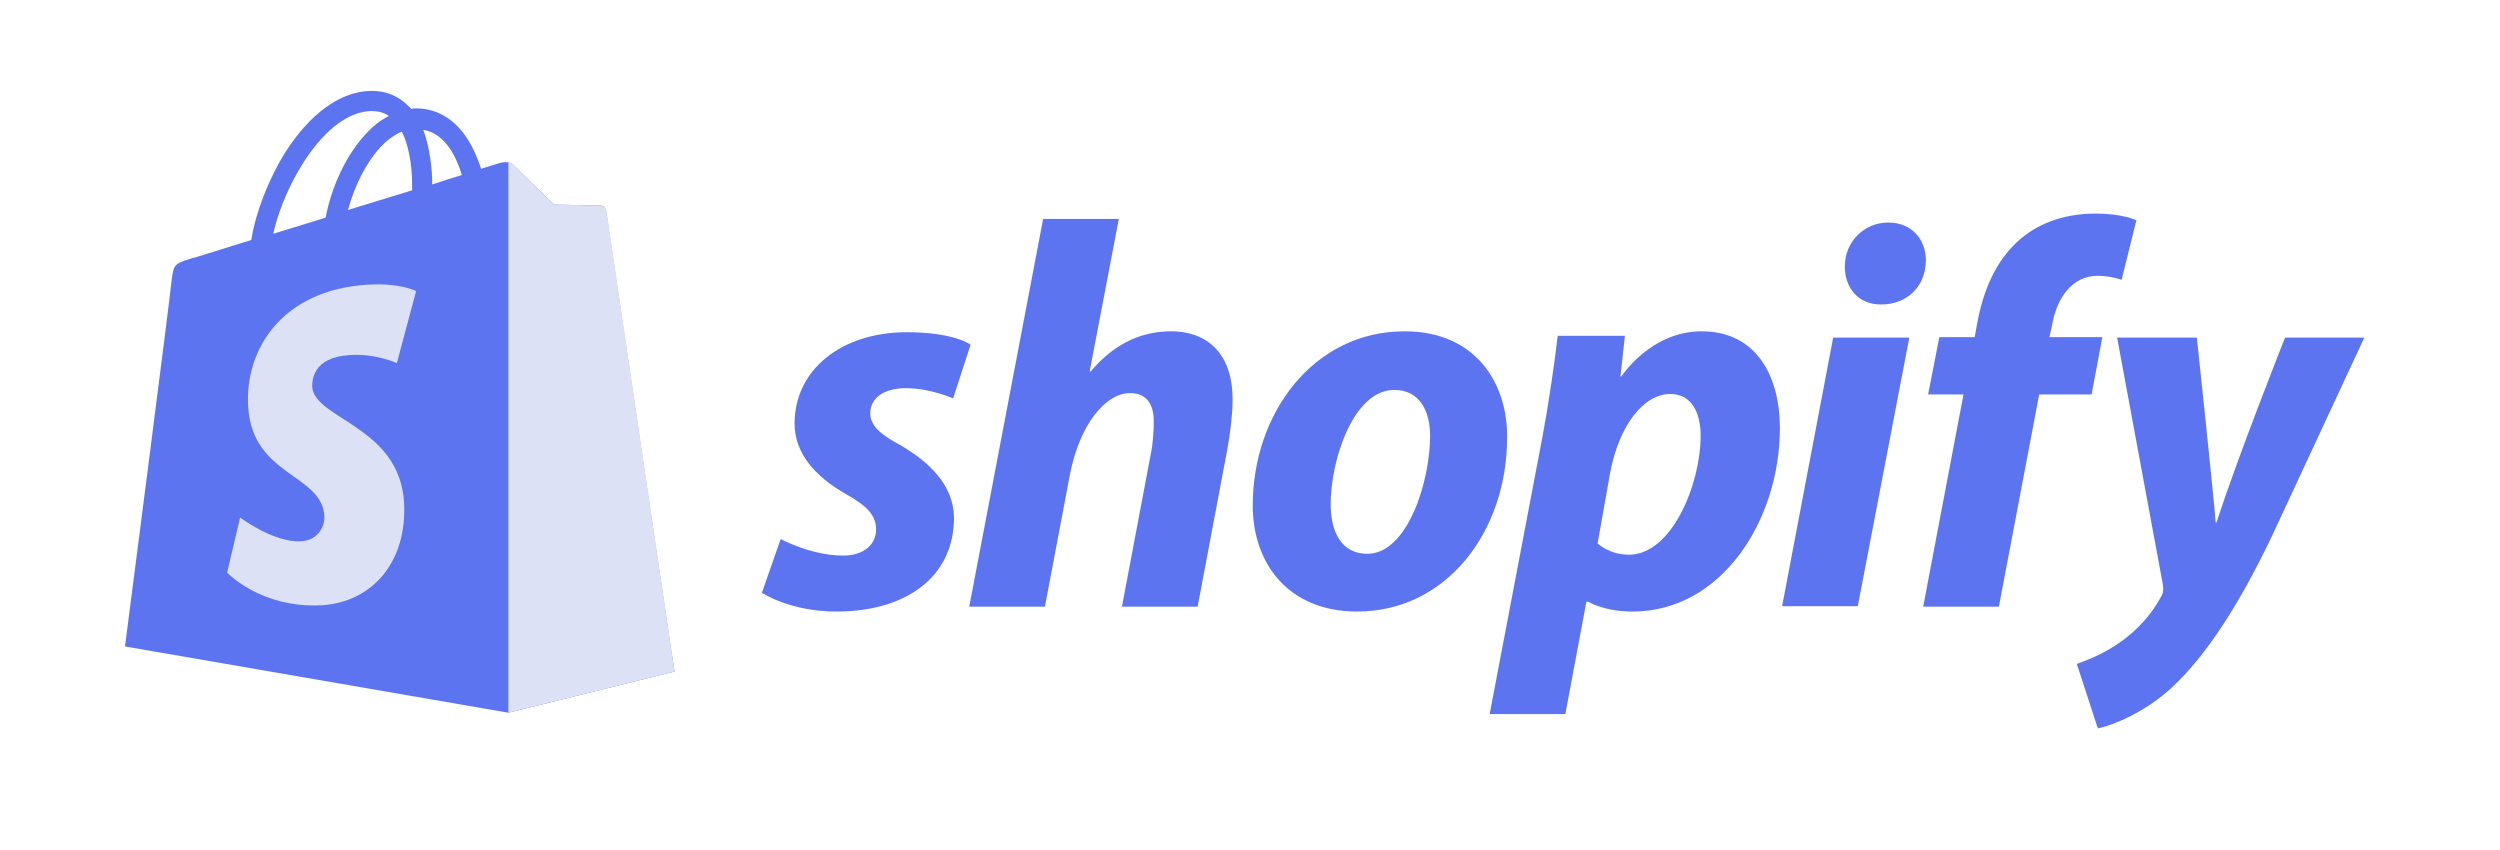 <svg width="200" height="68" viewBox="0 0 200 68" fill="none" xmlns="http://www.w3.org/2000/svg">
<path d="M48.481 16.835C48.445 16.585 48.23 16.441 48.051 16.441C47.872 16.441 44.325 16.37 44.325 16.37C44.325 16.37 41.351 13.505 41.064 13.182C40.778 12.896 40.205 12.967 39.989 13.039C39.989 13.039 39.416 13.218 38.485 13.505C38.341 13.003 38.09 12.395 37.768 11.75C36.729 9.744 35.153 8.67 33.289 8.67C33.146 8.67 33.038 8.67 32.895 8.706C32.824 8.634 32.788 8.562 32.716 8.527C31.892 7.667 30.853 7.237 29.599 7.273C27.198 7.345 24.798 9.1 22.827 12.18C21.465 14.364 20.427 17.086 20.104 19.199C17.345 20.058 15.41 20.667 15.339 20.667C13.941 21.097 13.905 21.133 13.726 22.458C13.655 23.461 10 51.717 10 51.717L40.67 57.018L53.963 53.723C53.927 53.723 48.517 17.086 48.481 16.835ZM36.944 14.006C36.227 14.221 35.439 14.472 34.579 14.758C34.579 13.54 34.4 11.822 33.863 10.389C35.69 10.675 36.586 12.753 36.944 14.006ZM32.967 15.224C31.355 15.725 29.599 16.262 27.843 16.799C28.345 14.901 29.276 13.039 30.423 11.786C30.853 11.32 31.462 10.819 32.143 10.532C32.859 11.929 33.003 13.899 32.967 15.224ZM29.671 8.885C30.244 8.885 30.71 8.992 31.104 9.279C30.459 9.601 29.814 10.102 29.241 10.747C27.7 12.395 26.517 14.937 26.052 17.408C24.583 17.874 23.149 18.304 21.86 18.698C22.72 14.794 25.98 8.992 29.671 8.885Z" fill="#5D74F1"/>
<path d="M48.051 16.442C47.872 16.442 44.325 16.37 44.325 16.37C44.325 16.37 41.351 13.505 41.065 13.183C40.957 13.075 40.814 13.004 40.67 13.004V57.018L53.963 53.723C53.963 53.723 48.553 17.086 48.517 16.835C48.446 16.585 48.23 16.442 48.051 16.442Z" fill="#DDE1F5"/>
<path d="M33.29 23.281L31.749 29.047C31.749 29.047 30.029 28.259 27.987 28.403C24.977 28.582 24.977 30.48 24.977 30.945C25.157 33.524 31.928 34.097 32.322 40.149C32.609 44.913 29.814 48.172 25.73 48.422C20.857 48.673 18.17 45.808 18.17 45.808L19.209 41.403C19.209 41.403 21.932 43.444 24.082 43.301C25.479 43.229 26.016 42.047 25.945 41.26C25.73 37.893 20.212 38.108 19.854 32.557C19.567 27.901 22.613 23.21 29.349 22.78C31.964 22.601 33.29 23.281 33.29 23.281Z" fill="#DDE1F5"/>
<path d="M71.95 35.566C70.409 34.742 69.621 34.026 69.621 33.059C69.621 31.841 70.732 31.053 72.451 31.053C74.458 31.053 76.249 31.877 76.249 31.877L77.647 27.579C77.647 27.579 76.357 26.577 72.559 26.577C67.256 26.577 63.566 29.621 63.566 33.883C63.566 36.318 65.286 38.144 67.579 39.469C69.442 40.508 70.087 41.26 70.087 42.37C70.087 43.516 69.155 44.447 67.435 44.447C64.891 44.447 62.455 43.122 62.455 43.122L60.95 47.42C60.95 47.42 63.172 48.924 66.934 48.924C72.38 48.924 76.321 46.238 76.321 41.403C76.285 38.789 74.315 36.927 71.95 35.566Z" fill="#5D74F1"/>
<path d="M93.663 26.505C90.976 26.505 88.862 27.795 87.249 29.729L87.178 29.693L89.507 17.516H83.451L77.54 48.531H83.595L85.601 37.93C86.389 33.919 88.468 31.448 90.402 31.448C91.764 31.448 92.301 32.379 92.301 33.704C92.301 34.528 92.23 35.566 92.05 36.39L89.757 48.531H95.813L98.177 35.996C98.428 34.671 98.607 33.095 98.607 32.021C98.643 28.582 96.852 26.505 93.663 26.505Z" fill="#5D74F1"/>
<path d="M112.365 26.505C105.056 26.505 100.219 33.094 100.219 40.436C100.219 45.128 103.121 48.924 108.568 48.924C115.733 48.924 120.57 42.513 120.57 34.993C120.606 30.659 118.062 26.505 112.365 26.505ZM109.392 44.304C107.313 44.304 106.454 42.549 106.454 40.329C106.454 36.855 108.245 31.196 111.541 31.196C113.691 31.196 114.408 33.059 114.408 34.849C114.408 38.574 112.58 44.304 109.392 44.304Z" fill="#5D74F1"/>
<path d="M136.121 26.505C132.037 26.505 129.708 30.122 129.708 30.122H129.636L129.995 26.863H124.62C124.369 29.048 123.868 32.414 123.402 34.921L119.174 57.125H125.229L126.913 48.136H127.056C127.056 48.136 128.311 48.924 130.604 48.924C137.734 48.924 142.392 41.618 142.392 34.24C142.392 30.158 140.564 26.505 136.121 26.505ZM130.317 44.376C128.74 44.376 127.809 43.48 127.809 43.48L128.812 37.822C129.529 34.026 131.499 31.519 133.613 31.519C135.476 31.519 136.05 33.238 136.05 34.849C136.05 38.789 133.721 44.376 130.317 44.376Z" fill="#5D74F1"/>
<path d="M151.061 17.803C149.127 17.803 147.586 19.343 147.586 21.312C147.586 23.103 148.732 24.357 150.452 24.357H150.524C152.423 24.357 154.035 23.067 154.071 20.847C154.071 19.092 152.889 17.803 151.061 17.803Z" fill="#5D74F1"/>
<path d="M142.57 48.494H148.625L152.746 27.006H146.655L142.57 48.494Z" fill="#5D74F1"/>
<path d="M168.188 26.971H163.96L164.175 25.968C164.533 23.891 165.752 22.065 167.794 22.065C168.869 22.065 169.729 22.387 169.729 22.387L170.911 17.624C170.911 17.624 169.872 17.087 167.615 17.087C165.465 17.087 163.315 17.695 161.667 19.092C159.589 20.847 158.621 23.39 158.156 25.968L157.977 26.971H155.146L154.25 31.555H157.081L153.856 48.531H159.911L163.136 31.555H167.328L168.188 26.971Z" fill="#5D74F1"/>
<path d="M182.806 27.006C182.806 27.006 179.008 36.569 177.324 41.797H177.253C177.145 40.114 175.748 27.006 175.748 27.006H169.37L173.025 46.739C173.096 47.169 173.061 47.456 172.881 47.742C172.165 49.103 170.982 50.428 169.585 51.395C168.438 52.219 167.149 52.756 166.145 53.114L167.829 58.271C169.048 58.021 171.627 56.982 173.777 54.977C176.536 52.398 179.116 48.387 181.731 42.943L189.148 27.006H182.806Z" fill="#5D74F1"/>
</svg>
